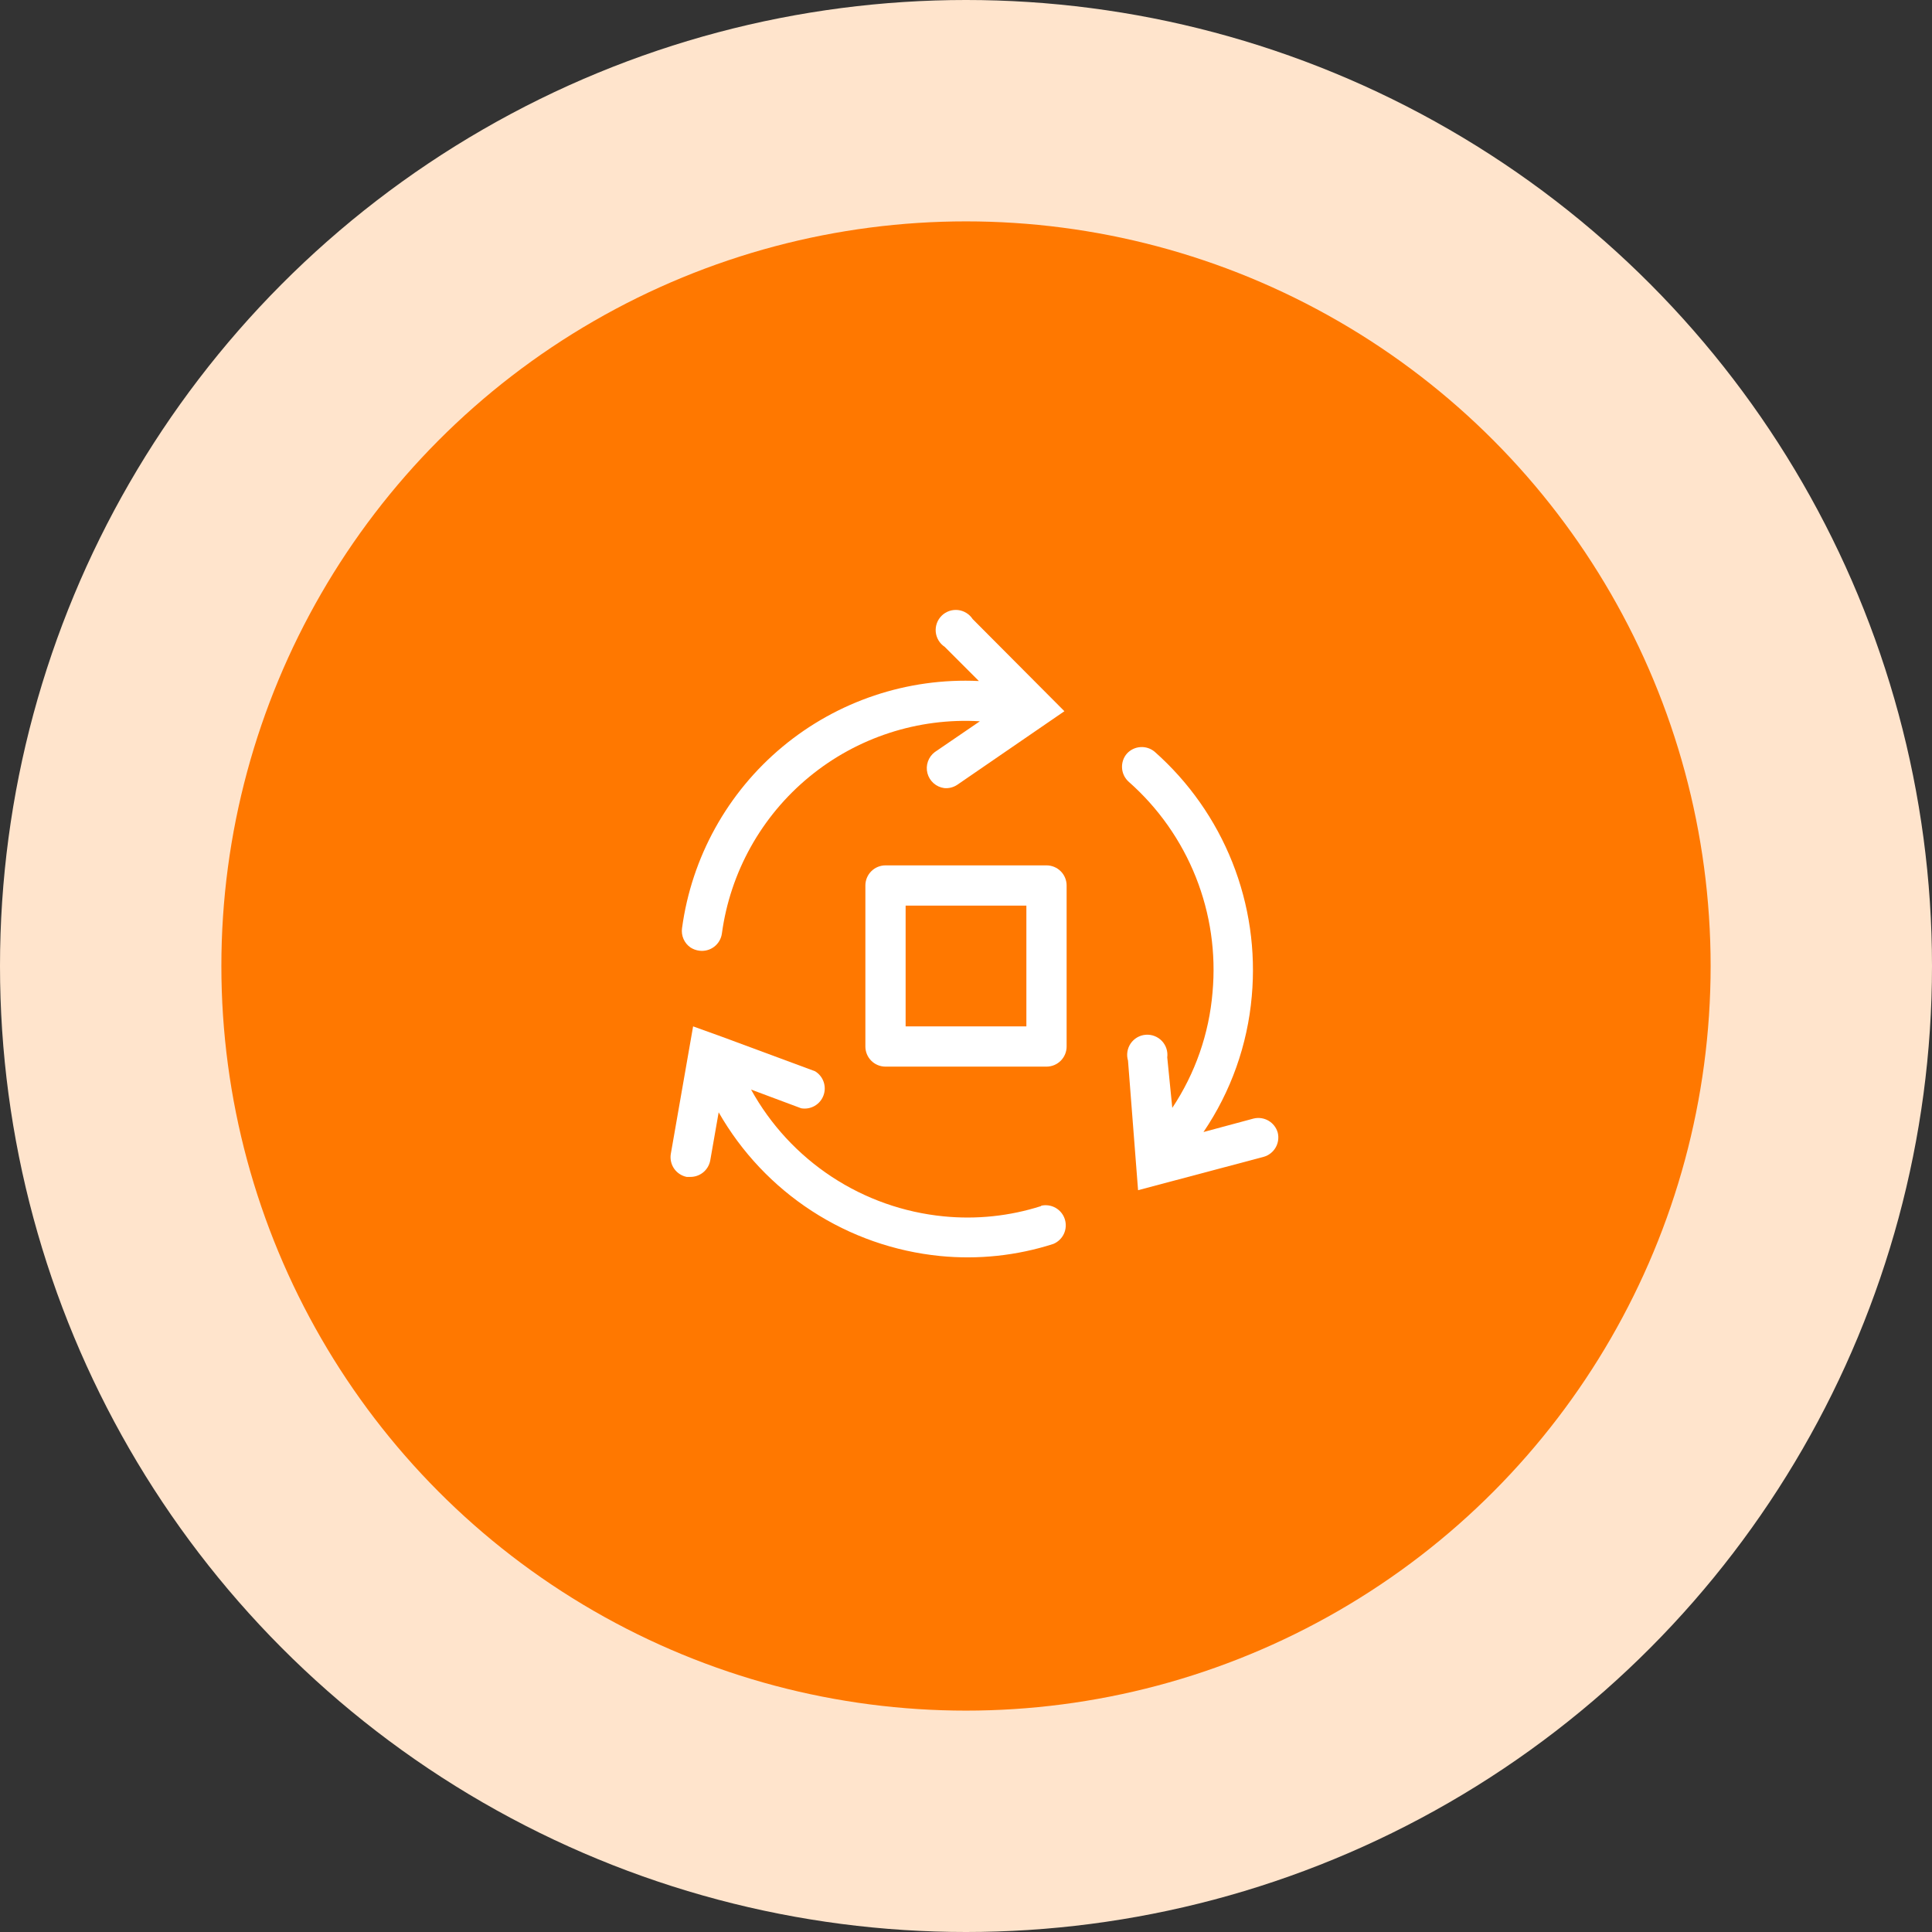 <svg width="96" height="96" viewBox="0 0 96 96" fill="none" xmlns="http://www.w3.org/2000/svg">
<rect x="0" y="0" width="96" height="96" fill="#333333" stroke="none"/>
<circle cx="48" cy="48" r="48" fill="#FFE4CC"/>
<circle cx="48" cy="48" r="37" fill="#FF7800"/>
<g clip-path="url(#clip0_32_7)">
<path d="M63.49 56.28C63.42 56.031 63.255 55.818 63.032 55.688C62.808 55.557 62.542 55.519 62.29 55.58L59.8 56.25C61.163 54.242 61.989 51.918 62.2 49.5C62.404 47.238 62.074 44.959 61.235 42.849C60.395 40.738 59.072 38.855 57.37 37.35C57.173 37.187 56.922 37.106 56.667 37.123C56.413 37.139 56.174 37.253 56 37.44C55.825 37.639 55.737 37.899 55.754 38.164C55.77 38.428 55.891 38.675 56.09 38.85C57.556 40.144 58.697 41.766 59.42 43.583C60.143 45.4 60.427 47.362 60.25 49.31C60.079 51.361 59.391 53.336 58.25 55.05L58 52.54C58.019 52.392 58.005 52.242 57.958 52.101C57.911 51.959 57.834 51.83 57.731 51.722C57.628 51.615 57.502 51.532 57.363 51.479C57.224 51.426 57.075 51.405 56.926 51.417C56.778 51.429 56.634 51.474 56.505 51.549C56.377 51.624 56.266 51.727 56.182 51.849C56.098 51.972 56.043 52.113 56.02 52.26C55.997 52.407 56.007 52.557 56.05 52.7L56.55 59.14L62.8 57.48C63.048 57.408 63.258 57.242 63.386 57.019C63.515 56.795 63.552 56.53 63.49 56.28Z" fill="white"/>
<path d="M34.31 47.08C34.443 47.166 34.593 47.22 34.75 47.24C35.011 47.274 35.275 47.204 35.485 47.045C35.694 46.886 35.833 46.651 35.87 46.39C36.283 43.339 37.834 40.557 40.211 38.601C42.588 36.645 45.617 35.658 48.69 35.84L46.45 37.37C46.291 37.489 46.172 37.653 46.107 37.841C46.042 38.028 46.034 38.231 46.084 38.423C46.135 38.615 46.241 38.787 46.39 38.919C46.539 39.05 46.723 39.134 46.92 39.16C47.145 39.181 47.371 39.124 47.56 39L52.89 35.34L48.33 30.76C48.249 30.636 48.141 30.531 48.014 30.454C47.888 30.376 47.745 30.328 47.598 30.312C47.45 30.297 47.301 30.314 47.161 30.363C47.021 30.413 46.893 30.492 46.788 30.597C46.683 30.702 46.602 30.828 46.552 30.968C46.501 31.108 46.483 31.257 46.497 31.405C46.512 31.552 46.559 31.695 46.636 31.822C46.712 31.95 46.816 32.058 46.94 32.14L48.64 33.84C45.091 33.67 41.607 34.837 38.876 37.111C36.146 39.384 34.366 42.599 33.89 46.12C33.864 46.303 33.89 46.49 33.964 46.66C34.038 46.829 34.158 46.975 34.31 47.08Z" fill="white"/>
<path d="M51.73 59.93C50.169 60.429 48.521 60.602 46.89 60.44C44.904 60.245 42.994 59.57 41.327 58.472C39.66 57.375 38.284 55.888 37.32 54.14L39.81 55.07C40.04 55.11 40.276 55.068 40.478 54.953C40.68 54.837 40.836 54.654 40.917 54.436C40.999 54.218 41.002 53.978 40.926 53.758C40.85 53.538 40.699 53.351 40.5 53.23L35.91 51.53L34.44 51L33.33 57.35C33.292 57.604 33.352 57.863 33.499 58.073C33.646 58.283 33.869 58.429 34.12 58.48H34.29C34.526 58.484 34.755 58.405 34.938 58.257C35.121 58.109 35.245 57.901 35.29 57.67L35.71 55.27C36.841 57.251 38.43 58.933 40.343 60.175C42.257 61.417 44.44 62.184 46.71 62.41C48.608 62.598 50.525 62.394 52.34 61.81C52.571 61.714 52.758 61.535 52.864 61.309C52.97 61.082 52.986 60.824 52.911 60.585C52.836 60.346 52.674 60.145 52.457 60.02C52.24 59.895 51.984 59.856 51.74 59.91L51.73 59.93Z" fill="white"/>
<path d="M52 43H44C43.735 43 43.48 43.105 43.293 43.293C43.105 43.48 43 43.735 43 44V52C43 52.265 43.105 52.52 43.293 52.707C43.48 52.895 43.735 53 44 53H52C52.265 53 52.52 52.895 52.707 52.707C52.895 52.52 53 52.265 53 52V44C53 43.735 52.895 43.48 52.707 43.293C52.52 43.105 52.265 43 52 43ZM51 51H45V45H51V51Z" fill="white"/>
</g>
<defs>
<clipPath id="clip0_32_7">
<rect width="36" height="36" fill="white" transform="translate(30 30)"/>
</clipPath>
</defs>
</svg>
